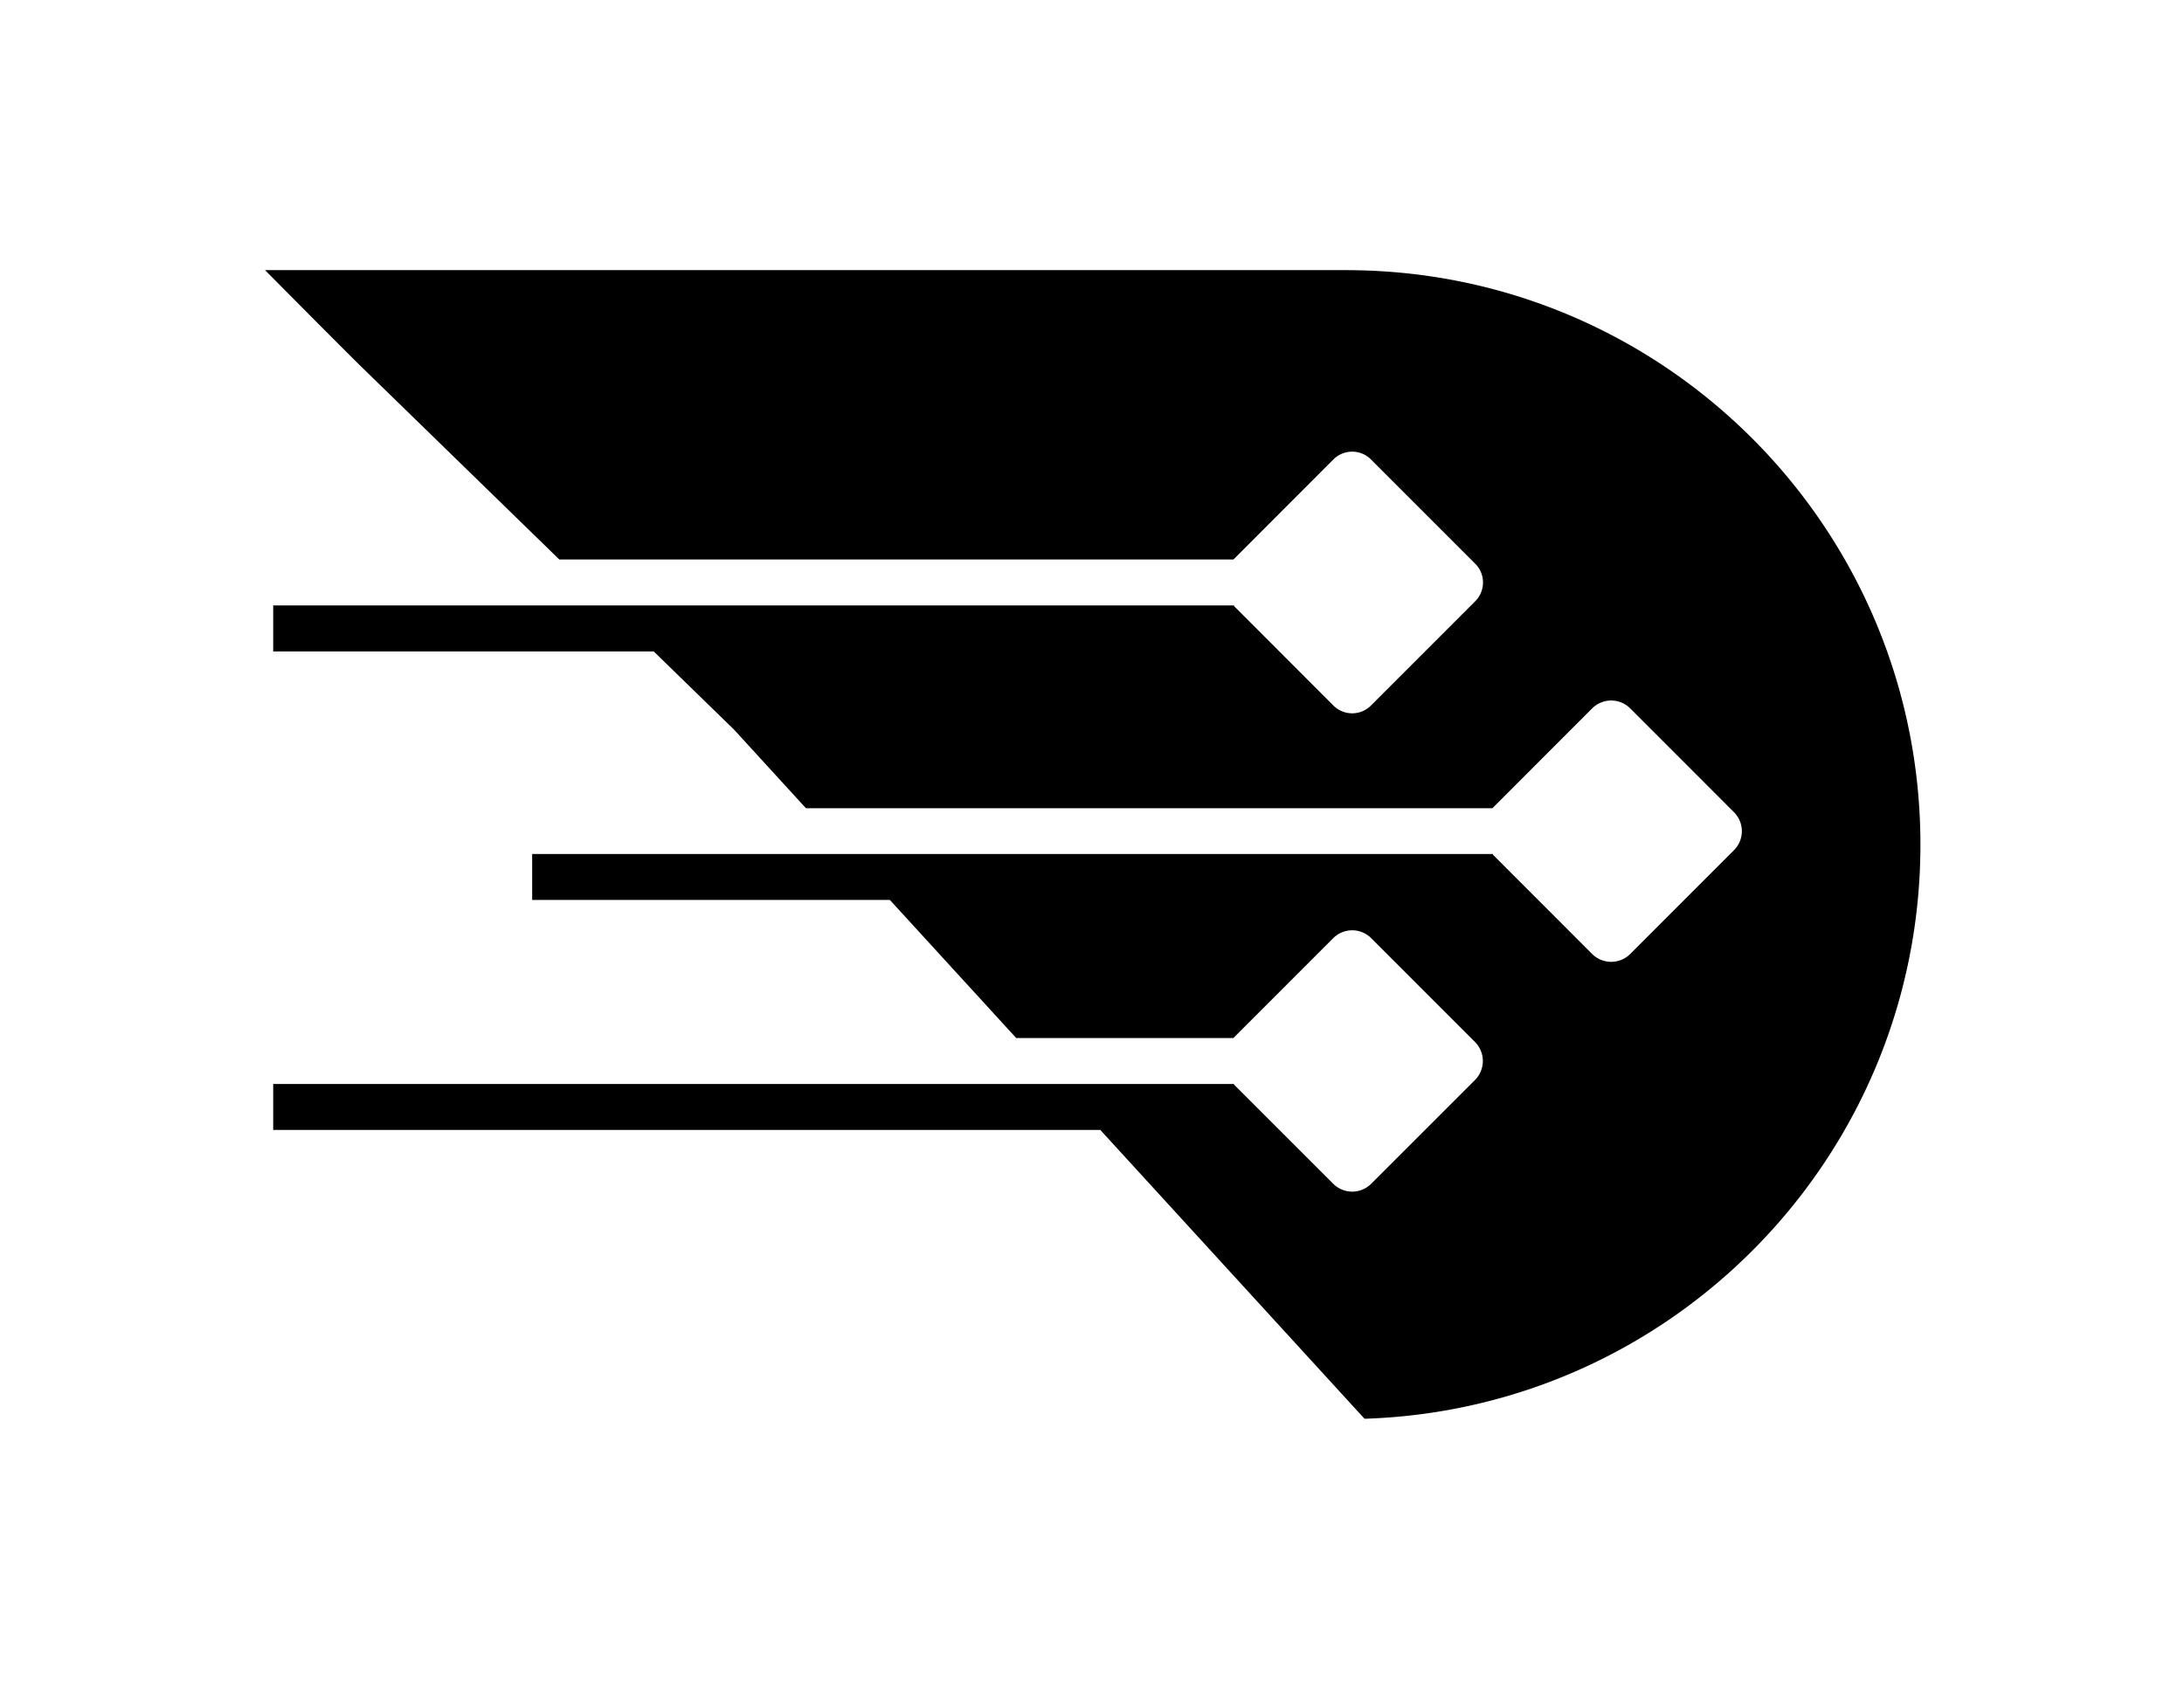 <svg xmlns="http://www.w3.org/2000/svg" xmlns:xlink="http://www.w3.org/1999/xlink" width="1269" height="982" viewBox="0 0 1269 982">
  <defs>
    <clipPath id="clip-BLACK">
      <rect width="1269" height="982"/>
    </clipPath>
  </defs>
  <g id="BLACK" clip-path="url(#clip-BLACK)">
    <path id="Union_6" data-name="Union 6" d="M638.846,667.555,485.317,499.694H4.739v-26.71H562.992v.347l57.651,57.641a15.6,15.6,0,0,0,22.1,0l60.289-60.28a15.679,15.679,0,0,0,0-22.109l-60.289-60.317a15.6,15.6,0,0,0-22.1,0l-58,58.023H436.46l-73.4-80.245H155.22V339.337H713.473v.408l57.641,57.7a15.663,15.663,0,0,0,22.1,0L853.5,337.13a15.611,15.611,0,0,0,0-22.109L793.214,254.7a15.663,15.663,0,0,0-22.1,0l-57.961,58.023H314.279L296.84,293.642l-24.285-26.552-46.717-45.5H4.739V194.884H562.992v.325l57.8,57.855a15.4,15.4,0,0,0,21.772,0l60.619-60.642a15.415,15.415,0,0,0,0-21.782L642.561,110a15.4,15.4,0,0,0-21.772,0l-58.105,58.168h-391.7L55.715,55.909C46.462,46.895,0,0,0,0H628.107c3.64,0,7.282.072,10.921.182C818.3,5.938,961.85,153.122,961.85,333.886c0,180.732-143.551,327.916-322.822,333.669Z" transform="translate(154 157)"/>
  </g>
</svg>
